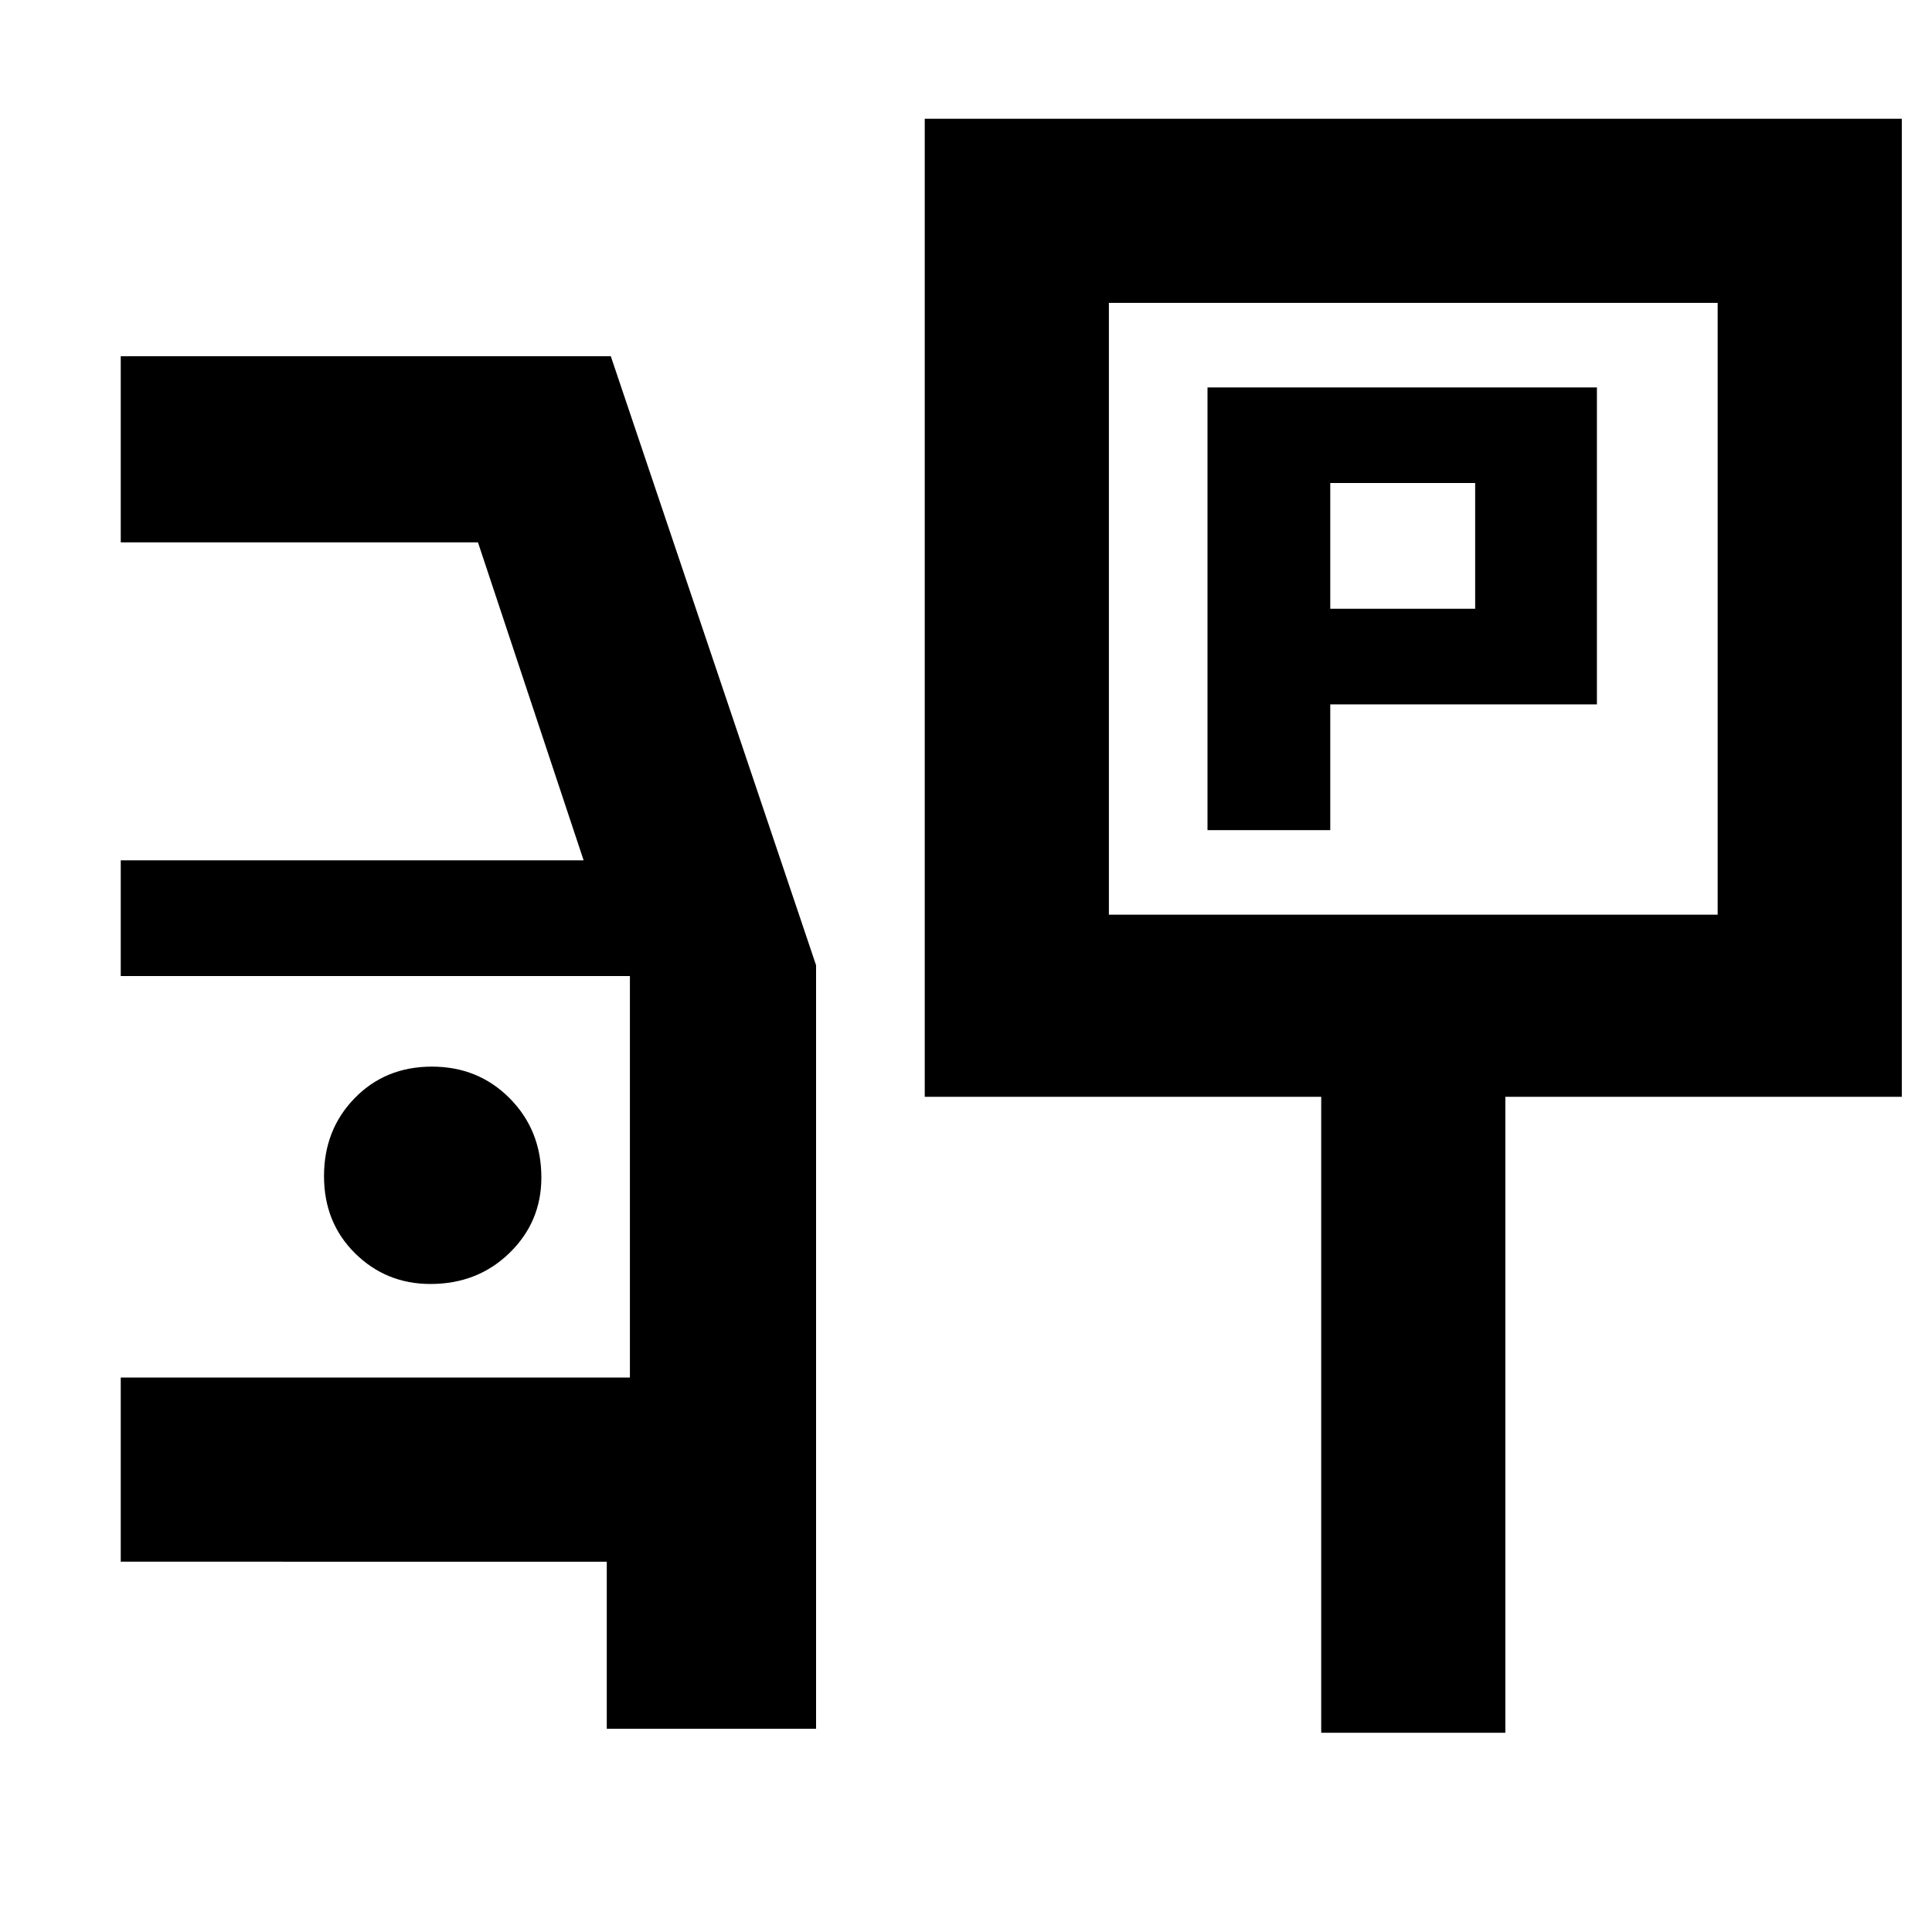 <svg xmlns="http://www.w3.org/2000/svg" height="48" viewBox="0 -960 960 960" width="48"><path d="M600-547.5h61V-610h132.5v-157.5H600v220Zm61-110V-720h72v62.5h-72ZM459.5-415v-486H945v486H748v316h-91.5v-316h-197Zm91.5-90.5h302.5v-304H551v304ZM301.5-101v-83H60v-91.5h253V-475H60v-57.5h230l-52.5-158H60V-783h243.5l102 302.62V-101h-104Zm-87.62-221q23.45 0 39.29-15.42Q269-352.85 269-374.88q0-23.45-15.65-39.29Q237.71-430 214.6-430q-23.1 0-38.35 15.65Q161-398.71 161-375.6q0 23.1 15.42 38.35Q191.85-322 213.88-322ZM702.5-658Z"/></svg>